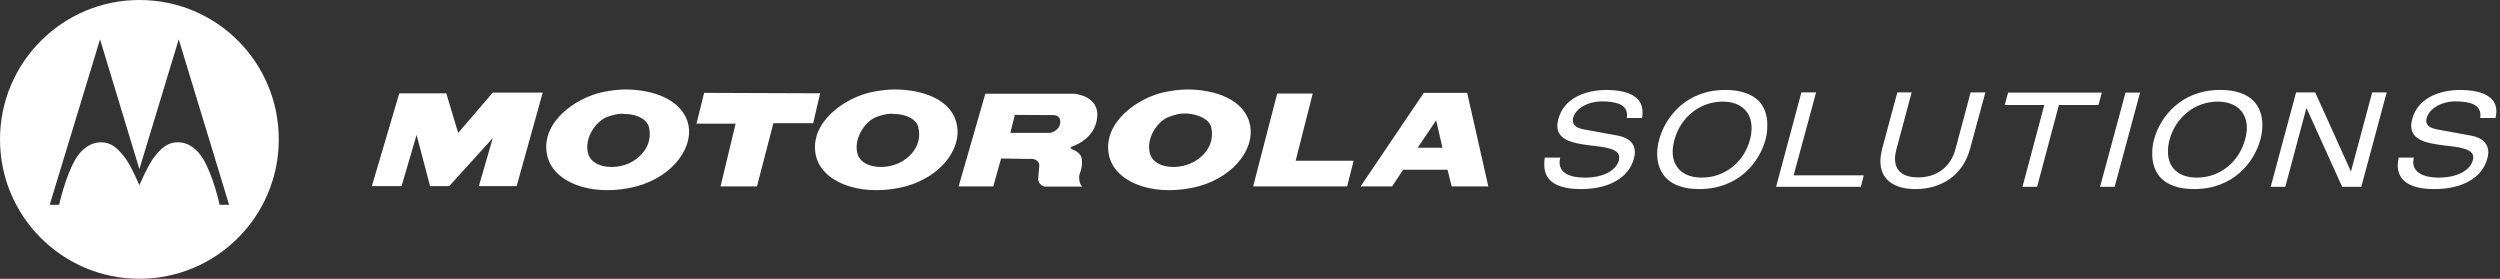 <?xml version="1.0" encoding="utf-8"?>
<!-- Generator: Adobe Illustrator 19.2.0, SVG Export Plug-In . SVG Version: 6.00 Build 0)  -->
<svg version="1.1" id="Vector_Logo" xmlns="http://www.w3.org/2000/svg" xmlns:xlink="http://www.w3.org/1999/xlink" x="0px"
	 y="0px" viewBox="0 0 1112 124" style="enable-background:new 0 0 1112 124;" xml:space="preserve">
<rect x="0" y="0" width="1112" height="124" fill="#333333" stroke="none"/>
<style type="text/css">
	.st0{fill:#ffffff;}
</style>
<path id="path144" class="st0" d="M62,0C27.8,0,0,27.8,0,62c0,34.3,27.8,62,62,62c34.2,0,62-27.7,62-62C124,28,96.7,0,62,0z
	 M44.5,17.5l17.4,57.4L62,75l0.1-0.1l17.4-57.4l22.4,73.6h-4.2c0,0-2.8-12.9-7.4-20.5c-2.5-4.1-6.3-7.4-11.5-7.3
	c-3.7,0.1-6.9,1.9-10.8,7.4c-2.4,3.3-6,11.7-6,11.7s-3.6-8.4-6-11.7c-4-5.5-7.1-7.3-10.7-7.4c-5.2-0.1-9.1,3.2-11.6,7.3
	c-4.6,7.7-7.4,20.5-7.4,20.5h-4.2L44.5,17.5L44.5,17.5z M278.1,39.8c-3.2,0-6.9,0.5-9.7,1.1c-12.4,2.5-27.9,13.5-25.1,27.8
	c2.3,12,18.5,18.5,36.8,14.9c17.2-3.3,28.4-16.5,26.1-28.1C303.6,44.1,290.2,39.8,278.1,39.8L278.1,39.8z M397.9,39.8
	c-3.2,0-7,0.5-9.9,1.1c-12.3,2.5-27.9,13.5-25.2,27.8c2.3,12,18.7,18.5,37,14.9c17.1-3.3,28.2-16.5,25.8-28.1
	C423.4,44.1,410.1,39.8,397.9,39.8z M528.2,39.8c-3.3,0-6.8,0.5-9.9,1.1c-12.2,2.5-27.8,13.5-25.1,27.8c2.3,12,18.5,18.5,36.8,14.9
	c17.2-3.3,28.4-16.5,26-28.1C553.6,44.1,540.2,39.8,528.2,39.8z M714.9,40c-11.4,0-19.5,4.7-21.7,12.8c-0.3,1.1-0.5,2.1-0.5,3.1
	c0,6.5,7.1,7.8,14,8.7c6.9,0.8,13.6,1.4,13.5,5.4c0,0.4,0,0.8-0.1,1.3c-1.2,4.4-6.8,7.8-15.4,7.7c-6.9,0-11-2.4-11-6.7
	c0-0.6,0.1-1.1,0.2-1.8l0.1-0.4h-6.8l-0.1,0.2c-0.2,1.1-0.2,2.1-0.2,3.1c0,7.3,5.9,10.7,16.3,10.7c12.4,0,21.2-5,23.5-13.4
	c0.3-1,0.5-2,0.5-2.9c0-3.8-2.5-6.6-7.7-7.5l-14.8-2.7c-4-0.7-5-2.2-5.1-3.9c0-0.4,0-0.8,0.1-1.2c1.2-4.5,6.9-7.4,12.8-7.4
	c6.2,0,11.1,1.3,11.2,5.9c0,0.4,0,0.9-0.1,1.3v0.2h6.7l0.1-0.1c0.2-1,0.2-1.9,0.2-2.7C730.5,42.2,722.7,40.1,714.9,40L714.9,40z
	 M767.5,40c-17.6,0-26.8,12.1-29.5,22.1c-0.6,2.1-0.9,4.2-0.9,6.3c0,4,1.2,8,4.1,10.9c2.9,2.9,7.6,4.8,14.6,4.8
	c17.6,0,26.8-12,29.5-22c0.6-2.1,0.8-4.3,0.8-6.5c0-4.1-1.1-8-4-10.9C779.1,41.9,774.4,40,767.5,40L767.5,40z M987.6,40
	c-17.6,0-26.8,12.1-29.5,22.1c-0.6,2.1-0.8,4.2-0.8,6.3c0,4,1.1,8,4,10.9c2.9,2.9,7.6,4.8,14.6,4.8c17.6,0,26.8-12,29.5-22
	c0.6-2.1,0.9-4.3,0.9-6.5c0-4.1-1.2-8-4.1-10.9C999.3,41.9,994.6,40,987.6,40z M1094.7,40c-11.4,0-19.5,4.7-21.7,12.8
	c-0.3,1.1-0.5,2.1-0.5,3.1c0,6.5,7.1,7.8,14,8.7c6.9,0.8,13.7,1.4,13.6,5.4c0,0.4-0.1,0.8-0.2,1.3c-1.2,4.4-6.7,7.7-15.3,7.7
	c-6.9,0-11.1-2.5-11.2-6.7c0-0.6,0.1-1.1,0.2-1.8l0.1-0.4h-6.8v0.2c-0.2,1.1-0.4,2.1-0.4,3.1c0,7.3,5.9,10.7,16.3,10.7
	c12.4,0,21.2-5,23.5-13.4c0.3-1,0.5-2,0.5-2.9c0-3.8-2.5-6.6-7.8-7.5l-14.8-2.7c-3.9-0.7-5-2.2-5-3.9c0-0.4,0.1-0.8,0.2-1.2
	c1.2-4.4,6.8-7.4,12.7-7.4c6.2,0,11.1,1.3,11.2,5.9c0,0.4,0,0.8-0.1,1.3v0.2h6.8v-0.1c0.2-1,0.4-1.9,0.4-2.7
	C1110.5,42.2,1102.5,40.1,1094.7,40L1094.7,40z M801.3,41.1l-0.1,0.2L790,83.1h37.7L829,78h-31.2l10-36.9H801.3L801.3,41.1z
	 M1021.3,41.1l-11.3,42h6.5l9.4-35.1l15.9,35.1h8.5l11.3-42h-6.5v0.2l-9.4,35l-15.9-35.2H1021.3z M843.9,41.2l-6.7,24.9
	c-0.5,2.1-0.8,3.9-0.8,5.6c0,8.3,6.2,12.4,15.6,12.4c11.4,0,21.1-6,24.3-18l6.8-25h-6.5l-0.1,0.1l-6.7,25.1
	c-2.1,7.8-8.1,12.6-16.6,12.6c-6.9,0-10.3-3-10.3-8.3c0-1.3,0.2-2.6,0.6-4.1l6.8-25.4H843.9L843.9,41.2z M893.2,41.2l-1.5,5.5h17.6
	l-9.7,36.4h6.5l9.7-36.4h17.6l1.5-5.5H893.2L893.2,41.2z M945.4,41.2v0.1l-11.3,41.8h6.5l11.3-41.9H945.4L945.4,41.2z M219.1,41.3
	l-15.3,17.8l-5.3-17.6h-20.9l-12.2,41.3h13.2l6.7-22.8l6,22.8h8.5l19.4-21.4l-6.2,21.4h16.8l11.6-41.6H219.1z M313.2,41.3L309.8,55
	h17.4l-6.7,27.9h16.2l7.3-28.1h17.7l3.1-13.3L313.2,41.3L313.2,41.3z M633.3,41.3l-28.1,41.6h14l4.8-7.2l0.1-0.2h19.8v0.2l1.8,7.2
	H662l-9.4-41.6H633.3L633.3,41.3z M438.3,41.6l-11.9,41.3h15.4l3.5-12.4l12.3,0.2c4.5-0.5,4.7,2.7,4.7,2.7s-0.2,2.8-0.5,5.8
	c-0.2,3.2,2.9,3.8,2.9,3.8h16.7c-1.3-1.1-1.4-3.2-1.4-4.6c0-1,1.7-3.6,1.2-7.5c-0.4-3.5-4.3-4.3-4.8-4.8c-0.5-0.2,0.1-0.8,0.1-0.8
	s10.5-3,11.5-12.9c1.2-9.9-10.2-10.7-10.2-10.7H438.3L438.3,41.6z M568.1,41.6l-10.7,41.3h41.8l2.9-11.4h-25.8l7.6-29.9H568.1z
	 M766.2,45.2c8.2,0,12.9,4.6,12.9,11.7c0,1.6-0.2,3.3-0.7,5.2C775.7,72.3,767,79,757,79c-8.2,0-13-4.4-13-11.6
	c0-1.6,0.3-3.3,0.8-5.2C747.5,52.1,756.2,45.2,766.2,45.2z M986.4,45.2c8.2,0,13,4.6,13,11.7c0,1.6-0.3,3.3-0.8,5.2
	C995.8,72.3,987.2,79,977.2,79c-8.2,0-12.9-4.4-12.9-11.6c0-1.6,0.2-3.3,0.7-5.2C967.7,52.1,976.4,45.2,986.4,45.2z M526.1,50.5
	c0.6,0,1.3,0,2,0c5,0.4,9.9,2.5,10.7,6.3c2.3,11.4-9.8,16.2-8.5,15.5c-7,3.6-17.8,2.4-19-4.8c-1.3-6.9,4.1-13.9,8.6-15.5
	C522.7,51,524.2,50.6,526.1,50.5z M276.2,50.6c0.6,0,1.2,0,1.8,0.1c5,0,10,2.3,10.7,6.1c2.4,11.4-9.8,16.2-8.2,15.5
	c-7.1,3.6-17.9,2.4-19.1-4.8c-1.3-6.9,4.2-13.9,8.7-15.5C272.3,51.2,274.3,50.7,276.2,50.6L276.2,50.6z M396,50.6
	c0.6,0,1.3,0,1.9,0.1c4.9,0,9.9,2.3,10.6,6.1c2.5,11.4-9.7,16.2-8.2,15.5c-7.1,3.6-18,2.4-19.1-4.8c-1.2-6.9,4.2-13.9,8.7-15.5
	C392,51.2,394.1,50.7,396,50.6L396,50.6z M451.4,51.1l17.1,0.1c0,0,3.3-0.2,3.1,3.2c-0.2,3.9-4.5,4.7-4.5,4.7h-17.7L451.4,51.1z
	 M638.8,53.5l2.8,12.2h-0.2h-10.6h-0.2L638.8,53.5z"/>
</svg>
